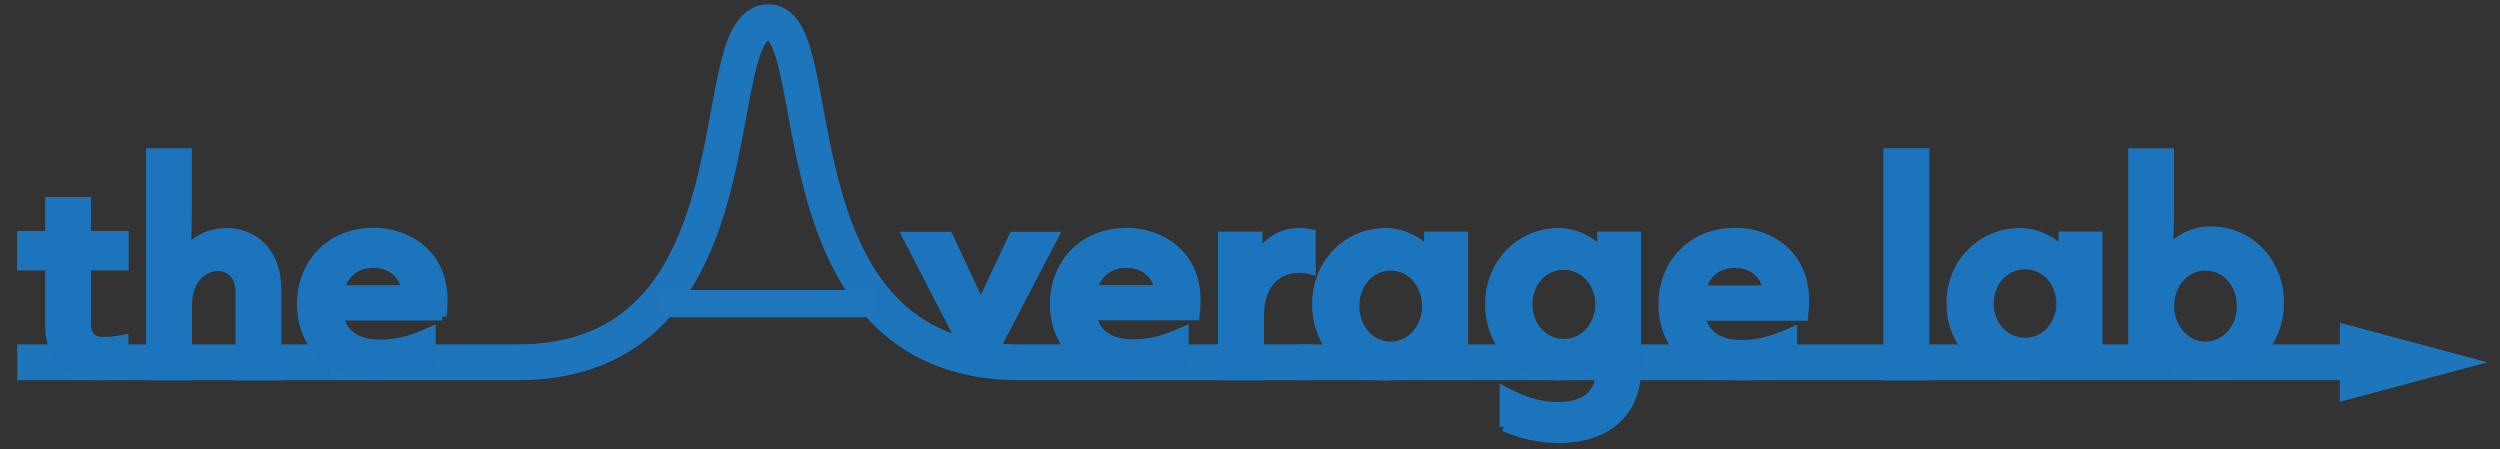 <?xml version="1.0" encoding="UTF-8"?>
<svg id="Layer_4" data-name="Layer 4" xmlns="http://www.w3.org/2000/svg" viewBox="0 0 286.35 51.43">
  <rect x="0" y="0" width="286.35" height="51.43" fill="#333333" stroke="none"/>
  <defs>
    <style>
      .cls-1 {
        fill: #1c75bc;
        stroke: #1c75bc;
      }

      .cls-1, .cls-2, .cls-3 {
        stroke-miterlimit: 10;
      }

      .cls-2 {
        fill: none;
        stroke: #1d75bc;
        stroke-width: 4.1px;
      }

      .cls-4 {
        fill: #1d75bc;
        stroke-width: 0px;
      }

      .cls-3 {
        fill: #fff;
        stroke: #1f76bc;
        stroke-width: 3.13px;
      }
    </style>
  </defs>
  <path class="cls-2" d="m150.2,41.5h-33.4c-28.78,0-21.63-38.96-28.78-38.96-7.7,0,0,38.96-28.78,38.96h-21.53"/>
  <g>
    <line class="cls-2" x1="148.79" y1="41.5" x2="271.1" y2="41.5"/>
    <polygon class="cls-4" points="268.01 46.02 284.9 41.5 268.01 36.97 268.01 46.02"/>
  </g>
  <polyline class="cls-3" points="100.21 34.78 87.79 34.78 75.36 34.78"/>
  <line class="cls-2" x1="1.97" y1="41.5" x2="37.71" y2="41.5"/>
  <g>
    <path class="cls-1" d="m5.68,37.4v-6.93h-3.23v-3.51h3.23v-3.89h4.24v3.89h4.32v3.51h-4.32v6.64c0,1.23.59,1.99,1.95,1.99.89,0,1.72-.15,2.34-.26v3.8c-.77.2-1.57.41-2.96.41-3.23,0-5.57-2.05-5.57-5.64Z"/>
    <path class="cls-1" d="m17.23,43.07v-25.59h4.24v6.43c0,1.67-.03,3.39-.12,4.94.59-.83,2.01-2.23,4.65-2.23s5.72,1.79,5.72,6.63v9.82h-4.24v-9.67c0-1.88-1.18-2.86-2.58-2.86s-3.41,1.31-3.41,4.37v8.15h-4.26Z"/>
    <path class="cls-1" d="m50.65,36.21h-11.82c.41,1.85,1.81,3.19,4.71,3.19,2.01,0,3.58-.46,5.86-1.48v3.71c-.77.58-3.2,1.39-5.95,1.39-5.78,0-8.94-3.65-8.94-8.2s3.23-8.23,8.29-8.23c3.82,0,7.97,2.43,7.97,7.82,0,.58-.06,1.28-.12,1.8Zm-4.21-3.04c-.12-1.3-1.24-2.99-3.7-2.99-2.04,0-3.35,1.25-3.82,2.99h7.52Z"/>
    <path class="cls-1" d="m111.9,42.63l-8.06-15.59h4.8l3.7,7.92,3.73-7.92h4.68l-8.15,15.59h-.71Z"/>
    <path class="cls-1" d="m136.9,36.19h-11.82c.42,1.85,1.81,3.18,4.71,3.18,2.01,0,3.58-.46,5.86-1.47v3.7c-.77.58-3.2,1.39-5.95,1.39-5.78,0-8.94-3.64-8.94-8.18s3.23-8.21,8.29-8.21c3.82,0,7.97,2.43,7.97,7.8,0,.58-.06,1.27-.12,1.79Zm-4.21-3.03c-.12-1.3-1.24-2.98-3.7-2.98-2.04,0-3.35,1.24-3.82,2.98h7.52Z"/>
    <path class="cls-1" d="m140.01,43.07v-16.04h4.09v2.62c.53-1.37,2.13-3.04,4.74-3.04.56,0,1.1.09,1.36.15v4.17c-.36-.09-.86-.18-1.36-.18-2.52,0-4.56,1.73-4.56,5.39v6.93h-4.26Z"/>
    <path class="cls-1" d="m150.79,34.85c0-4.74,3.52-8.23,7.94-8.23,1.9,0,3.82.96,4.89,2.3v-1.89h4.03v15.67h-4.03v-1.89c-1.07,1.34-2.99,2.27-4.89,2.27-4.41,0-7.94-3.49-7.94-8.23Zm12.59.19c0-2.47-1.72-4.55-4.09-4.55s-4.09,2.05-4.09,4.55,1.69,4.58,4.09,4.58,4.09-2.11,4.09-4.58Z"/>
    <path class="cls-1" d="m172.27,48.89v-4.12c2.04,1.06,3.85,1.77,6.13,1.77,3.41,0,4.92-1.56,4.92-4.27,0-.44,0-.91.03-1.38-1.18,1.38-3.08,2.18-4.77,2.18-4.47,0-7.97-3.47-7.97-8.21s3.52-8.24,7.94-8.24c1.9,0,3.82.97,4.89,2.32v-1.91h4.03v15.15c0,5.3-3.67,8.06-8.89,8.06-3.2,0-5.6-1-6.31-1.35Zm10.96-14.04c0-2.38-1.72-4.44-4.12-4.44s-4.09,2.03-4.09,4.44,1.72,4.47,4.09,4.47,4.12-2.06,4.12-4.47Z"/>
    <path class="cls-1" d="m206.6,36.24h-11.82c.42,1.86,1.81,3.2,4.71,3.2,2.01,0,3.58-.47,5.86-1.48v3.72c-.77.58-3.2,1.4-5.95,1.4-5.78,0-8.94-3.66-8.94-8.23s3.23-8.26,8.29-8.26c3.82,0,7.97,2.44,7.97,7.85,0,.58-.06,1.28-.12,1.8Zm-4.21-3.05c-.12-1.31-1.24-3-3.7-3-2.04,0-3.35,1.25-3.82,3h7.52Z"/>
    <path class="cls-1" d="m216.22,43.07v-25.59h4.26v25.59h-4.26Z"/>
    <path class="cls-1" d="m223.45,34.75c0-4.68,3.52-8.13,7.94-8.13,1.9,0,3.82.95,4.89,2.27v-1.87h4.03v15.49h-4.03v-1.87c-1.07,1.32-2.99,2.24-4.89,2.24-4.41,0-7.94-3.45-7.94-8.13Zm12.59,0c0-2.38-1.72-4.4-4.09-4.4s-4.09,1.98-4.09,4.4,1.69,4.43,4.09,4.43,4.09-2.04,4.09-4.43Z"/>
    <path class="cls-1" d="m248.27,40.62v1.89h-4v-25.02h4.24v6.23c0,1.83-.06,3.4-.12,4.86,1.18-1.31,3.02-2.15,4.8-2.15,4.41,0,7.91,3.49,7.91,8.23s-3.49,8.23-7.91,8.23c-1.9,0-3.85-.93-4.92-2.27Zm8.44-5.58c0-2.5-1.72-4.55-4.09-4.55s-4.09,2.08-4.09,4.55,1.72,4.58,4.09,4.58,4.09-2.08,4.09-4.58Z"/>
  </g>
</svg>